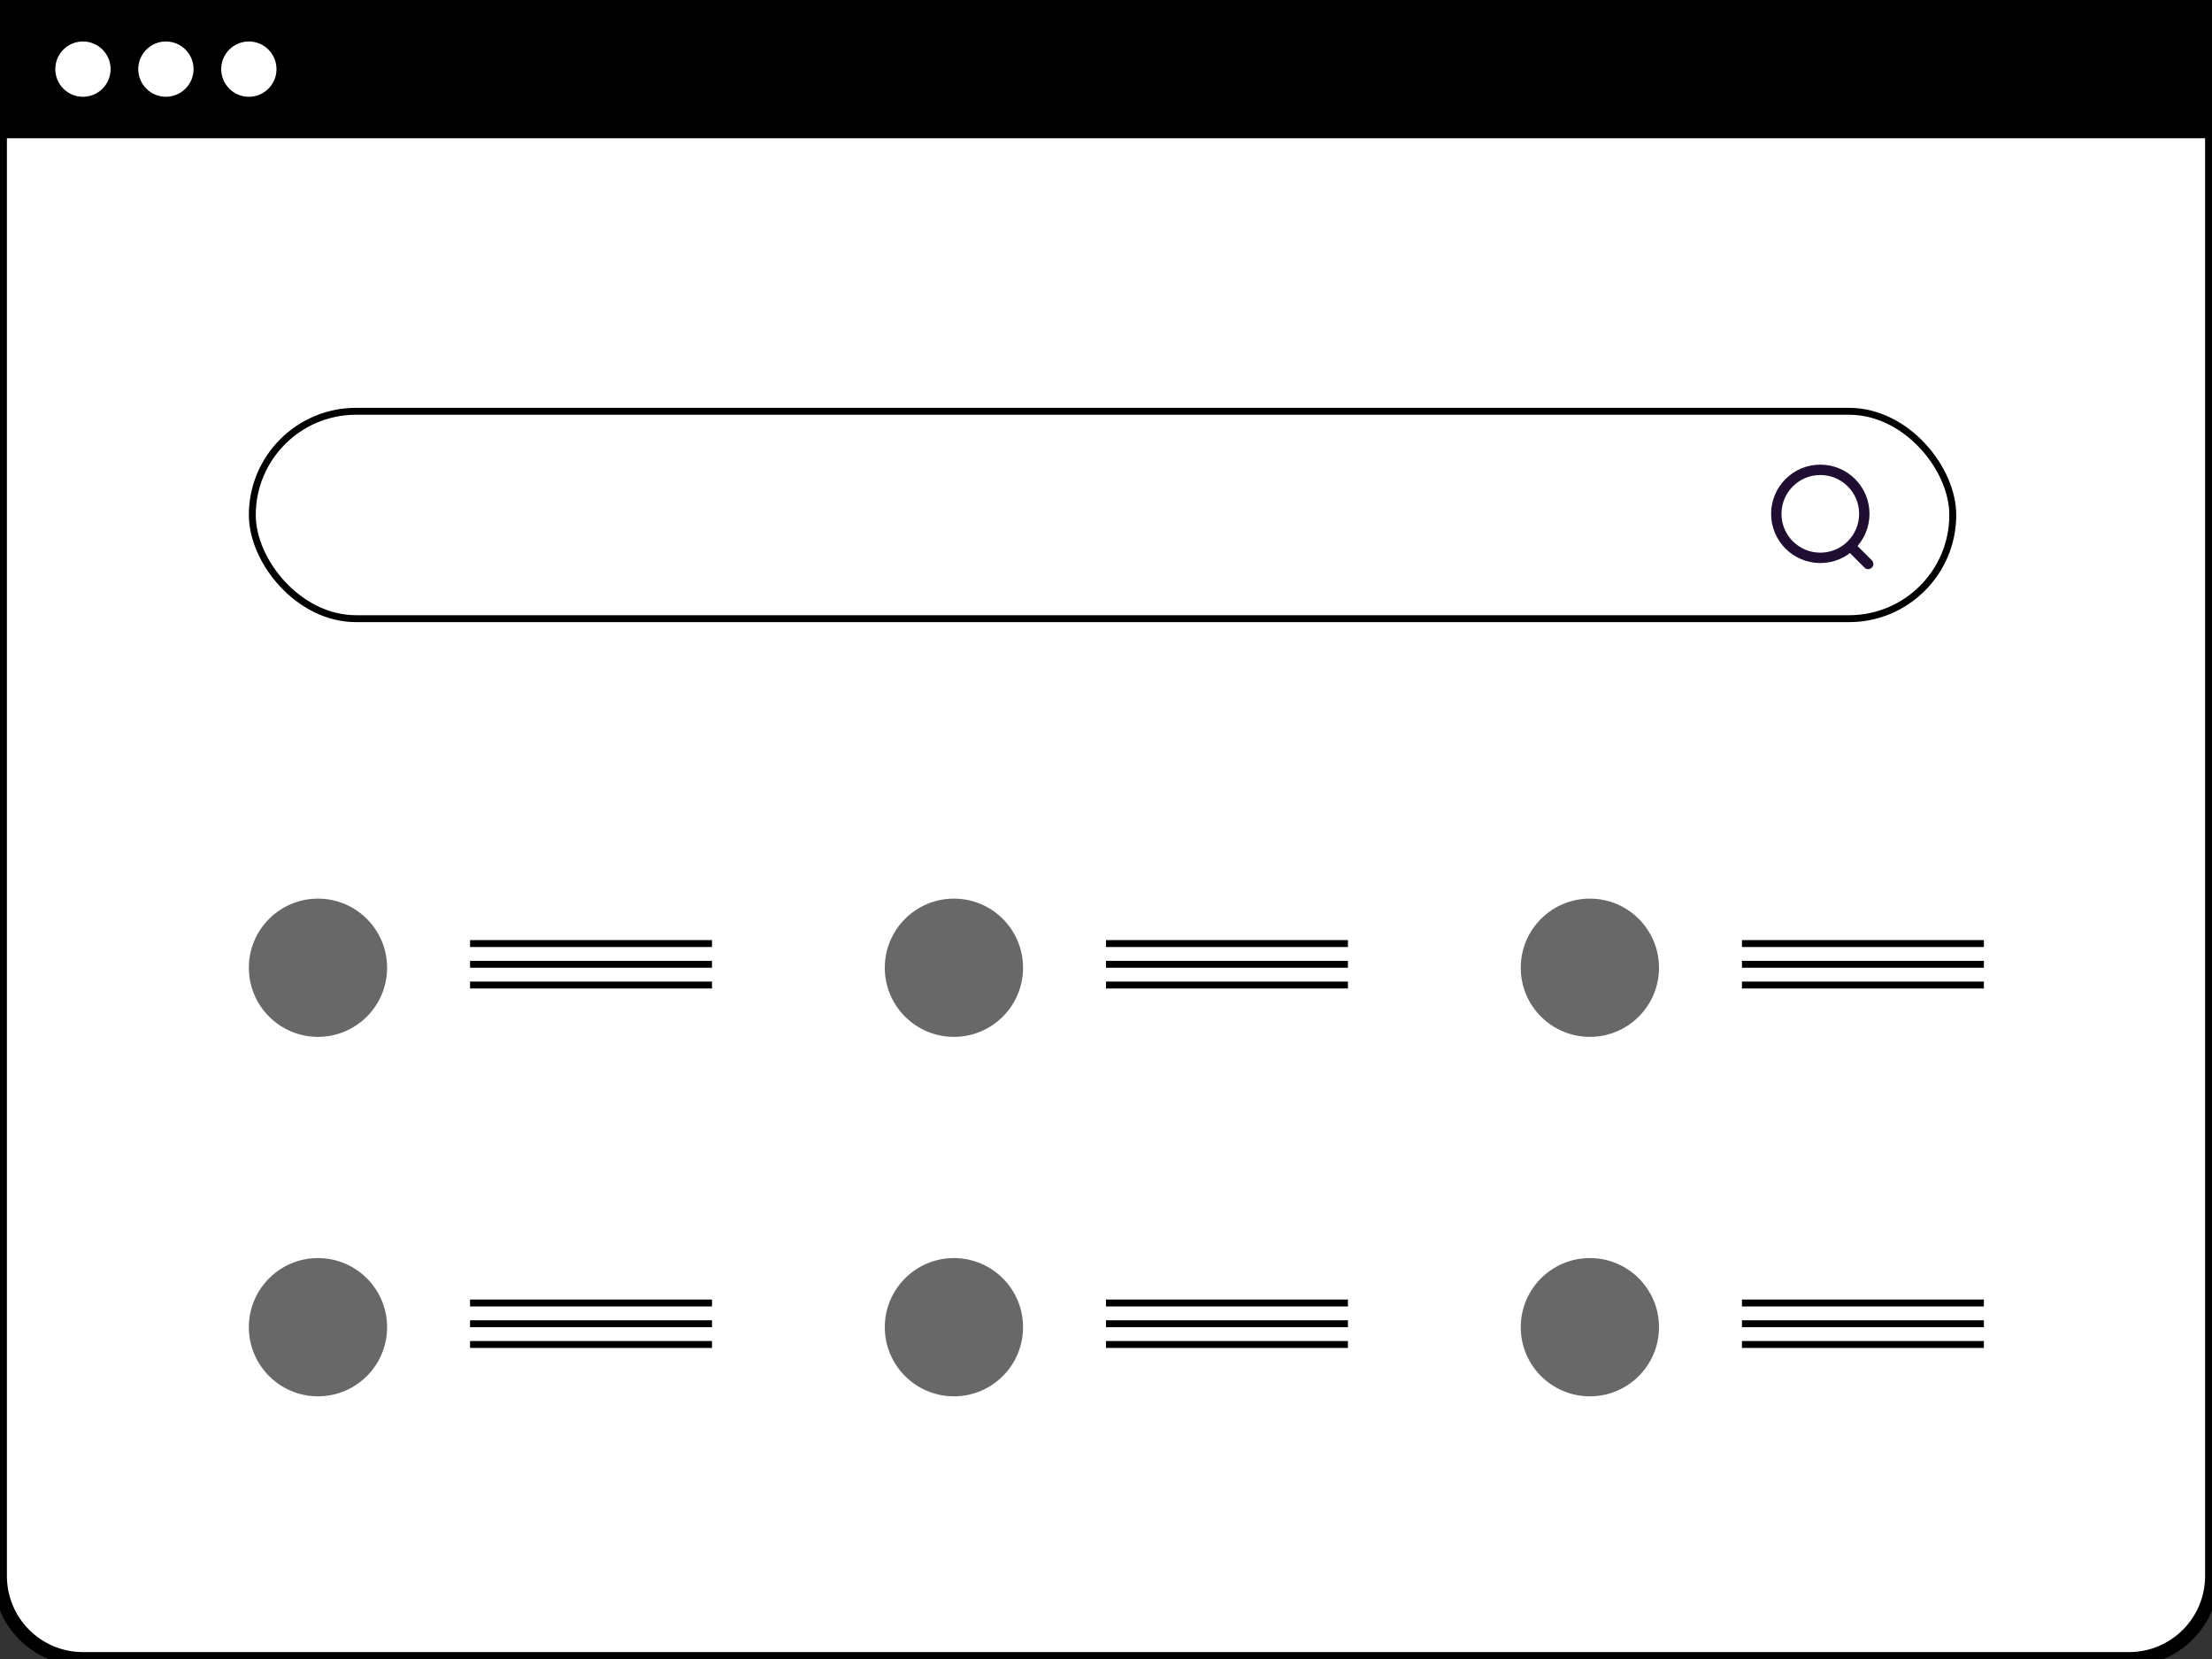 <svg width="320" height="240" viewBox="0 0 320 240" fill="none" xmlns="http://www.w3.org/2000/svg">
<rect x="0" y="0" width="320" height="240" fill="#333333" stroke="none"/>
<path d="M0 12C0 5.373 5.373 0 12 0H308C314.627 0 320 5.373 320 12V228C320 234.627 314.627 240 308 240H12C5.373 240 0 234.627 0 228V12Z" fill="white"/>
<rect width="320" height="20" fill="black"/>
<circle cx="12" cy="10" r="4" fill="white"/>
<circle cx="24" cy="10" r="4" fill="white"/>
<circle cx="36" cy="10" r="4" fill="white"/>
<path d="M12 1H308V-1H12V1ZM319 12V228H321V12H319ZM308 239H12V241H308V239ZM1 228V12H-1V228H1ZM12 239C5.925 239 1 234.075 1 228H-1C-1 235.18 4.82 241 12 241V239ZM319 228C319 234.075 314.075 239 308 239V241C315.18 241 321 235.18 321 228H319ZM308 1C314.075 1 319 5.925 319 12H321C321 4.82 315.18 -1 308 -1V1ZM12 -1C4.82 -1 -1 4.82 -1 12H1C1 5.925 5.925 1 12 1V-1Z" fill="black"/>
<circle cx="263.335" cy="74.335" r="6.367" stroke="#200E32" stroke-width="1.5" stroke-linecap="round" stroke-linejoin="round"/>
<path d="M267.763 79.094L270.259 81.584" stroke="#200E32" stroke-width="1.5" stroke-linecap="round" stroke-linejoin="round"/>
<rect x="36.5" y="59.5" width="246" height="30" rx="15" stroke="black"/>
<circle cx="46" cy="140" r="10" fill="#686868"/>
<line x1="68" y1="136.5" x2="103" y2="136.5" stroke="black"/>
<line x1="68" y1="139.5" x2="103" y2="139.5" stroke="black"/>
<line x1="68" y1="142.5" x2="103" y2="142.5" stroke="black"/>
<circle cx="46" cy="192" r="10" fill="#686868"/>
<line x1="68" y1="188.5" x2="103" y2="188.5" stroke="black"/>
<line x1="68" y1="191.5" x2="103" y2="191.5" stroke="black"/>
<line x1="68" y1="194.5" x2="103" y2="194.5" stroke="black"/>
<circle cx="138" cy="192" r="10" fill="#686868"/>
<line x1="160" y1="188.5" x2="195" y2="188.5" stroke="black"/>
<line x1="160" y1="191.5" x2="195" y2="191.5" stroke="black"/>
<line x1="160" y1="194.5" x2="195" y2="194.5" stroke="black"/>
<circle cx="230" cy="192" r="10" fill="#686868"/>
<line x1="252" y1="188.5" x2="287" y2="188.5" stroke="black"/>
<line x1="252" y1="191.5" x2="287" y2="191.5" stroke="black"/>
<line x1="252" y1="194.5" x2="287" y2="194.5" stroke="black"/>
<circle cx="138" cy="140" r="10" fill="#686868"/>
<line x1="160" y1="136.5" x2="195" y2="136.5" stroke="black"/>
<line x1="160" y1="139.5" x2="195" y2="139.5" stroke="black"/>
<line x1="160" y1="142.5" x2="195" y2="142.5" stroke="black"/>
<circle cx="230" cy="140" r="10" fill="#686868"/>
<line x1="252" y1="136.5" x2="287" y2="136.5" stroke="black"/>
<line x1="252" y1="139.5" x2="287" y2="139.5" stroke="black"/>
<line x1="252" y1="142.5" x2="287" y2="142.5" stroke="black"/>
</svg>
